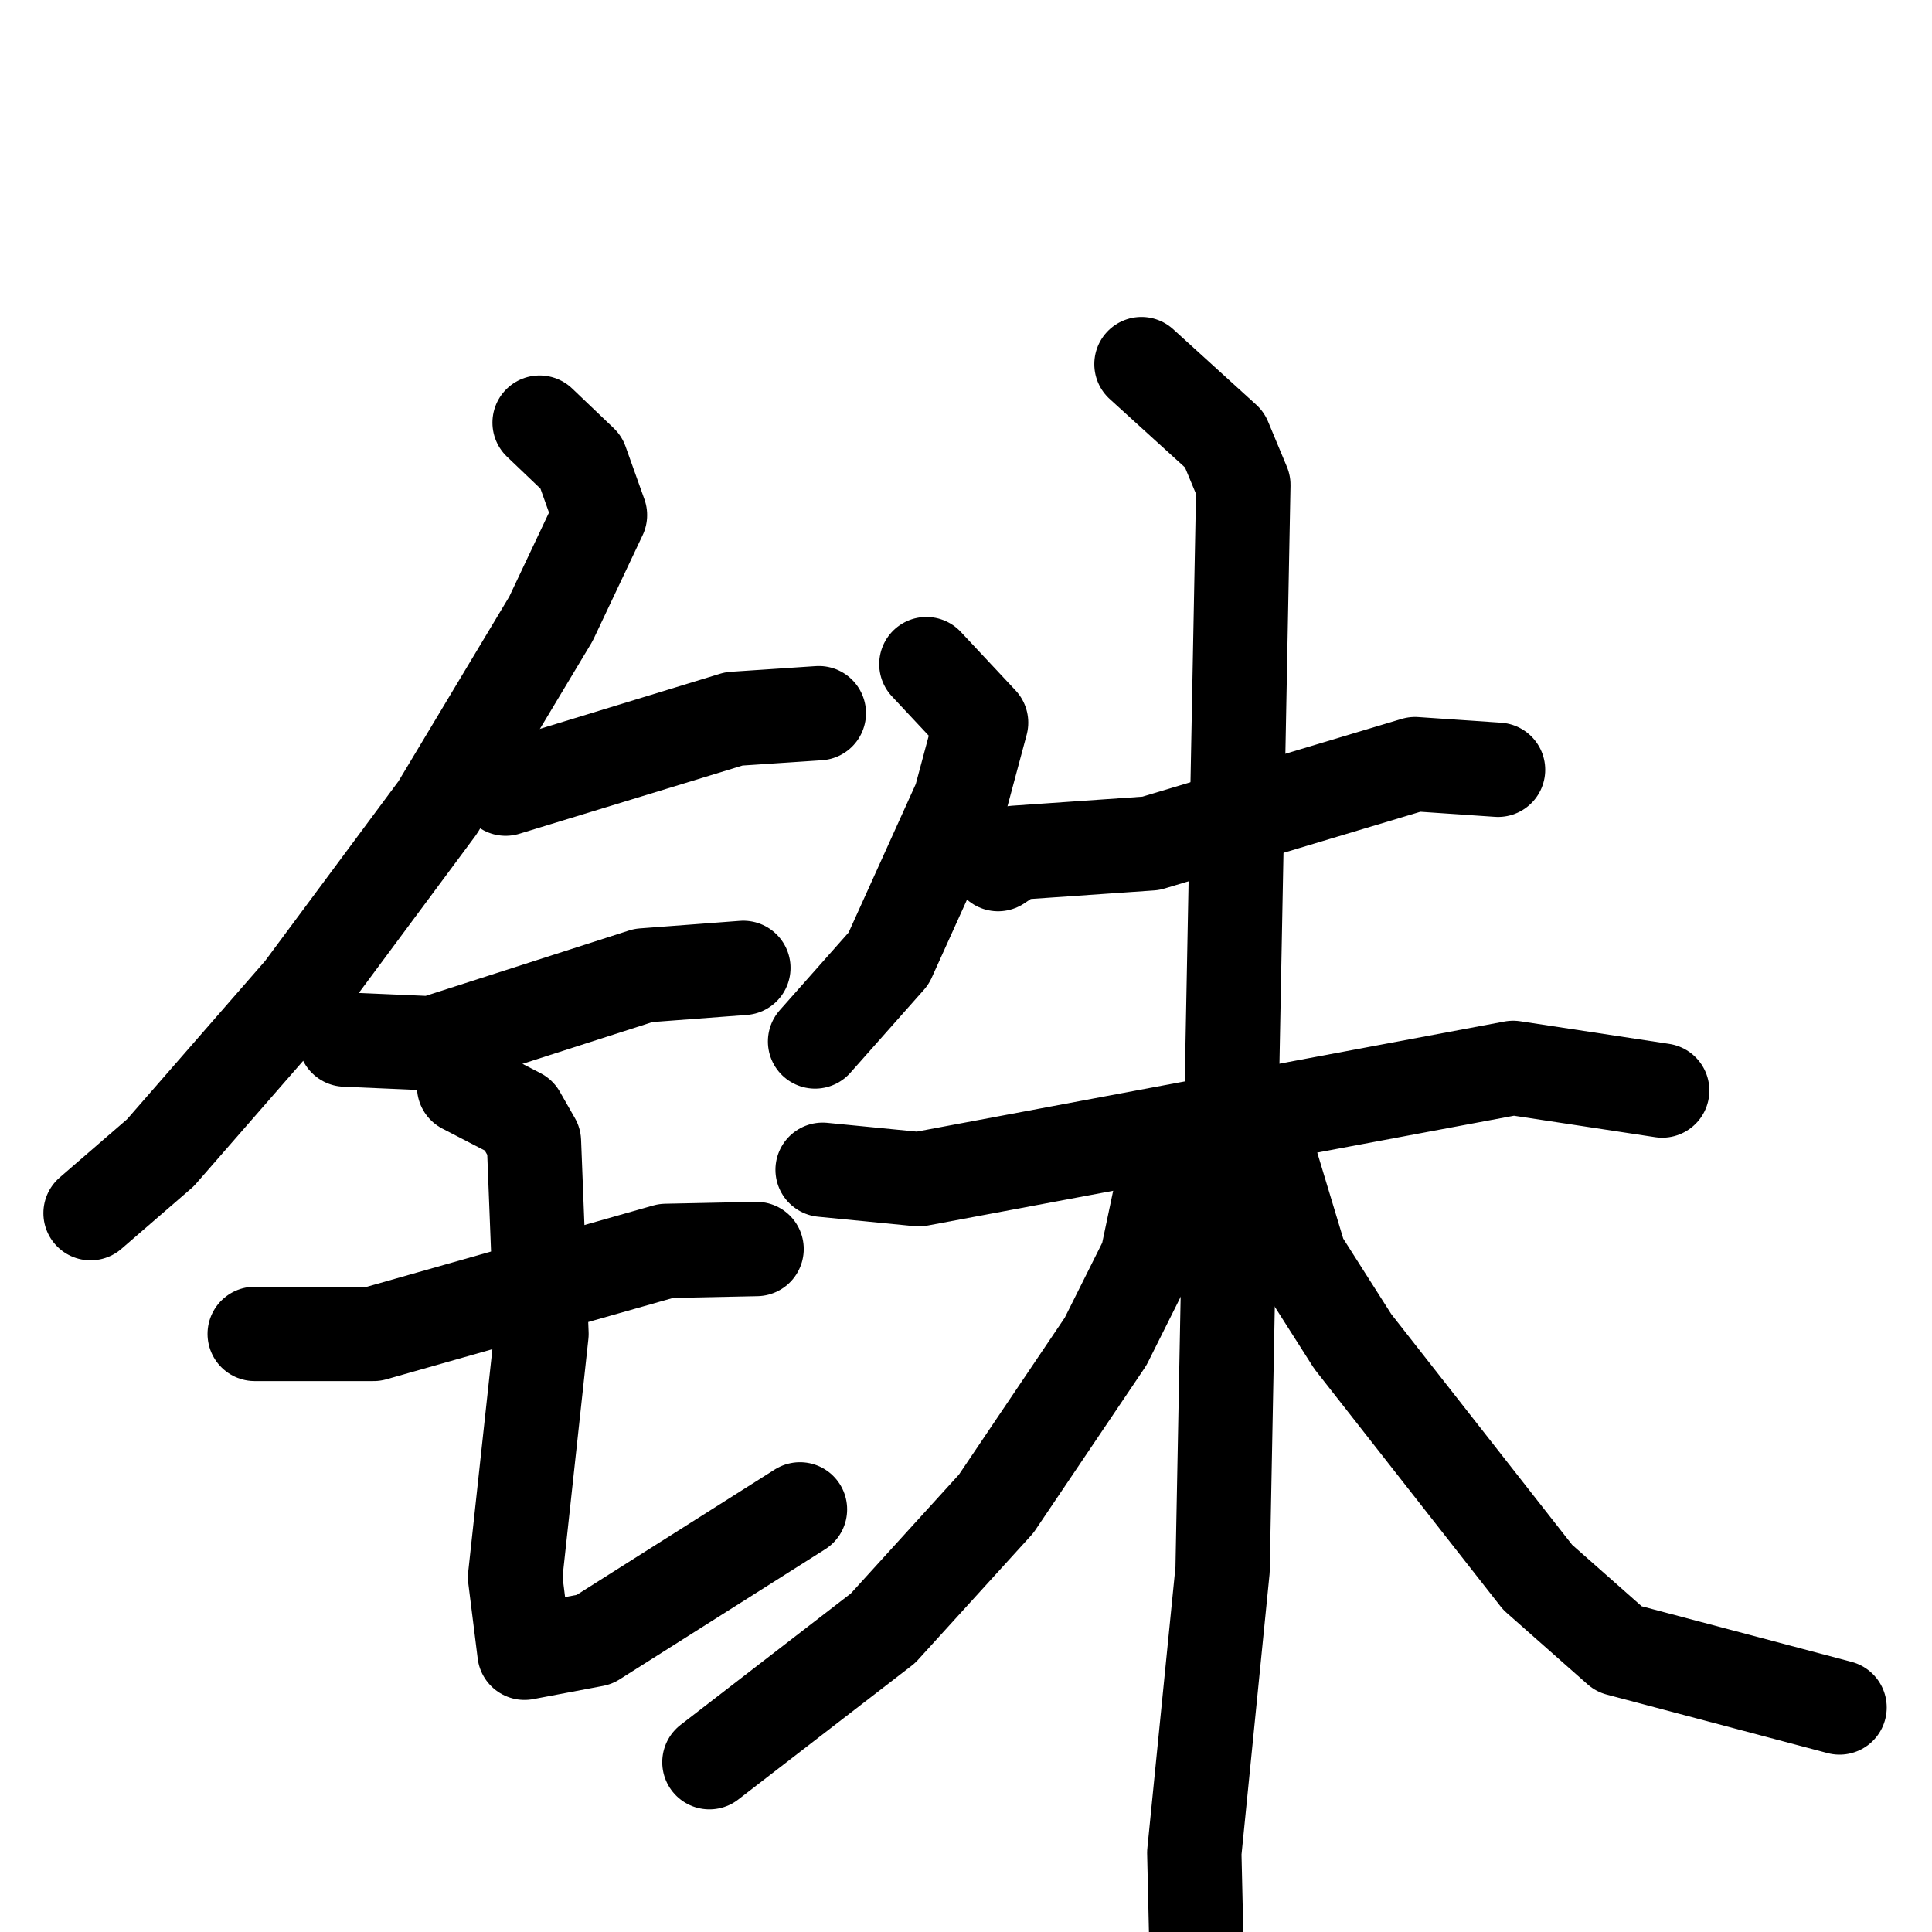 <svg xmlns="http://www.w3.org/2000/svg" viewBox="0 0 1024 1024">
  <g style="fill:none;stroke:#000000;stroke-width:50;stroke-linecap:round;stroke-linejoin:round;" transform="scale(1, 1) translate(0, 0)">
    <path d="M 286.0,224.0 L 308.0,245.0 L 318.0,273.0 L 292.0,328.0 L 232.0,428.0 L 160.0,525.0 L 85.0,611.0 L 48.0,643.0"/>
    <path d="M 268.0,418.0 L 389.0,381.0 L 434.0,378.0"/>
    <path d="M 183.0,551.0 L 229.0,553.0 L 341.0,517.0 L 394.0,513.0"/>
    <path d="M 135.0,707.0 L 198.0,707.0 L 353.0,663.0 L 401.0,662.0"/>
    <path d="M 246.0,576.0 L 275.0,591.0 L 283.0,605.0 L 287.0,707.0 L 273.0,836.0 L 278.0,876.0 L 315.0,869.0 L 424.0,800.0"/>
    <path d="M 491.0,352.0 L 520.0,383.0 L 509.0,424.0 L 471.0,508.0 L 432.0,552.0"/>
    <path d="M 529.0,458.0 L 538.0,452.0 L 610.0,447.0 L 750.0,405.0 L 794.0,408.0"/>
    <path d="M 436.0,620.0 L 487.0,625.0 L 802.0,566.0 L 881.0,578.0"/>
    <path d="M 605.0,193.0 L 649.0,233.0 L 659.0,257.0 L 648.0,832.0 L 633.0,982.0 L 635.0,1069.0"/>
    <path d="M 626.0,622.0 L 616.0,629.0 L 608.0,667.0 L 586.0,711.0 L 528.0,797.0 L 468.0,863.0 L 376.0,934.0"/>
    <path d="M 673.0,614.0 L 689.0,667.0 L 717.0,711.0 L 815.0,836.0 L 858.0,874.0 L 975.0,905.0"/>
  </g>
</svg>
